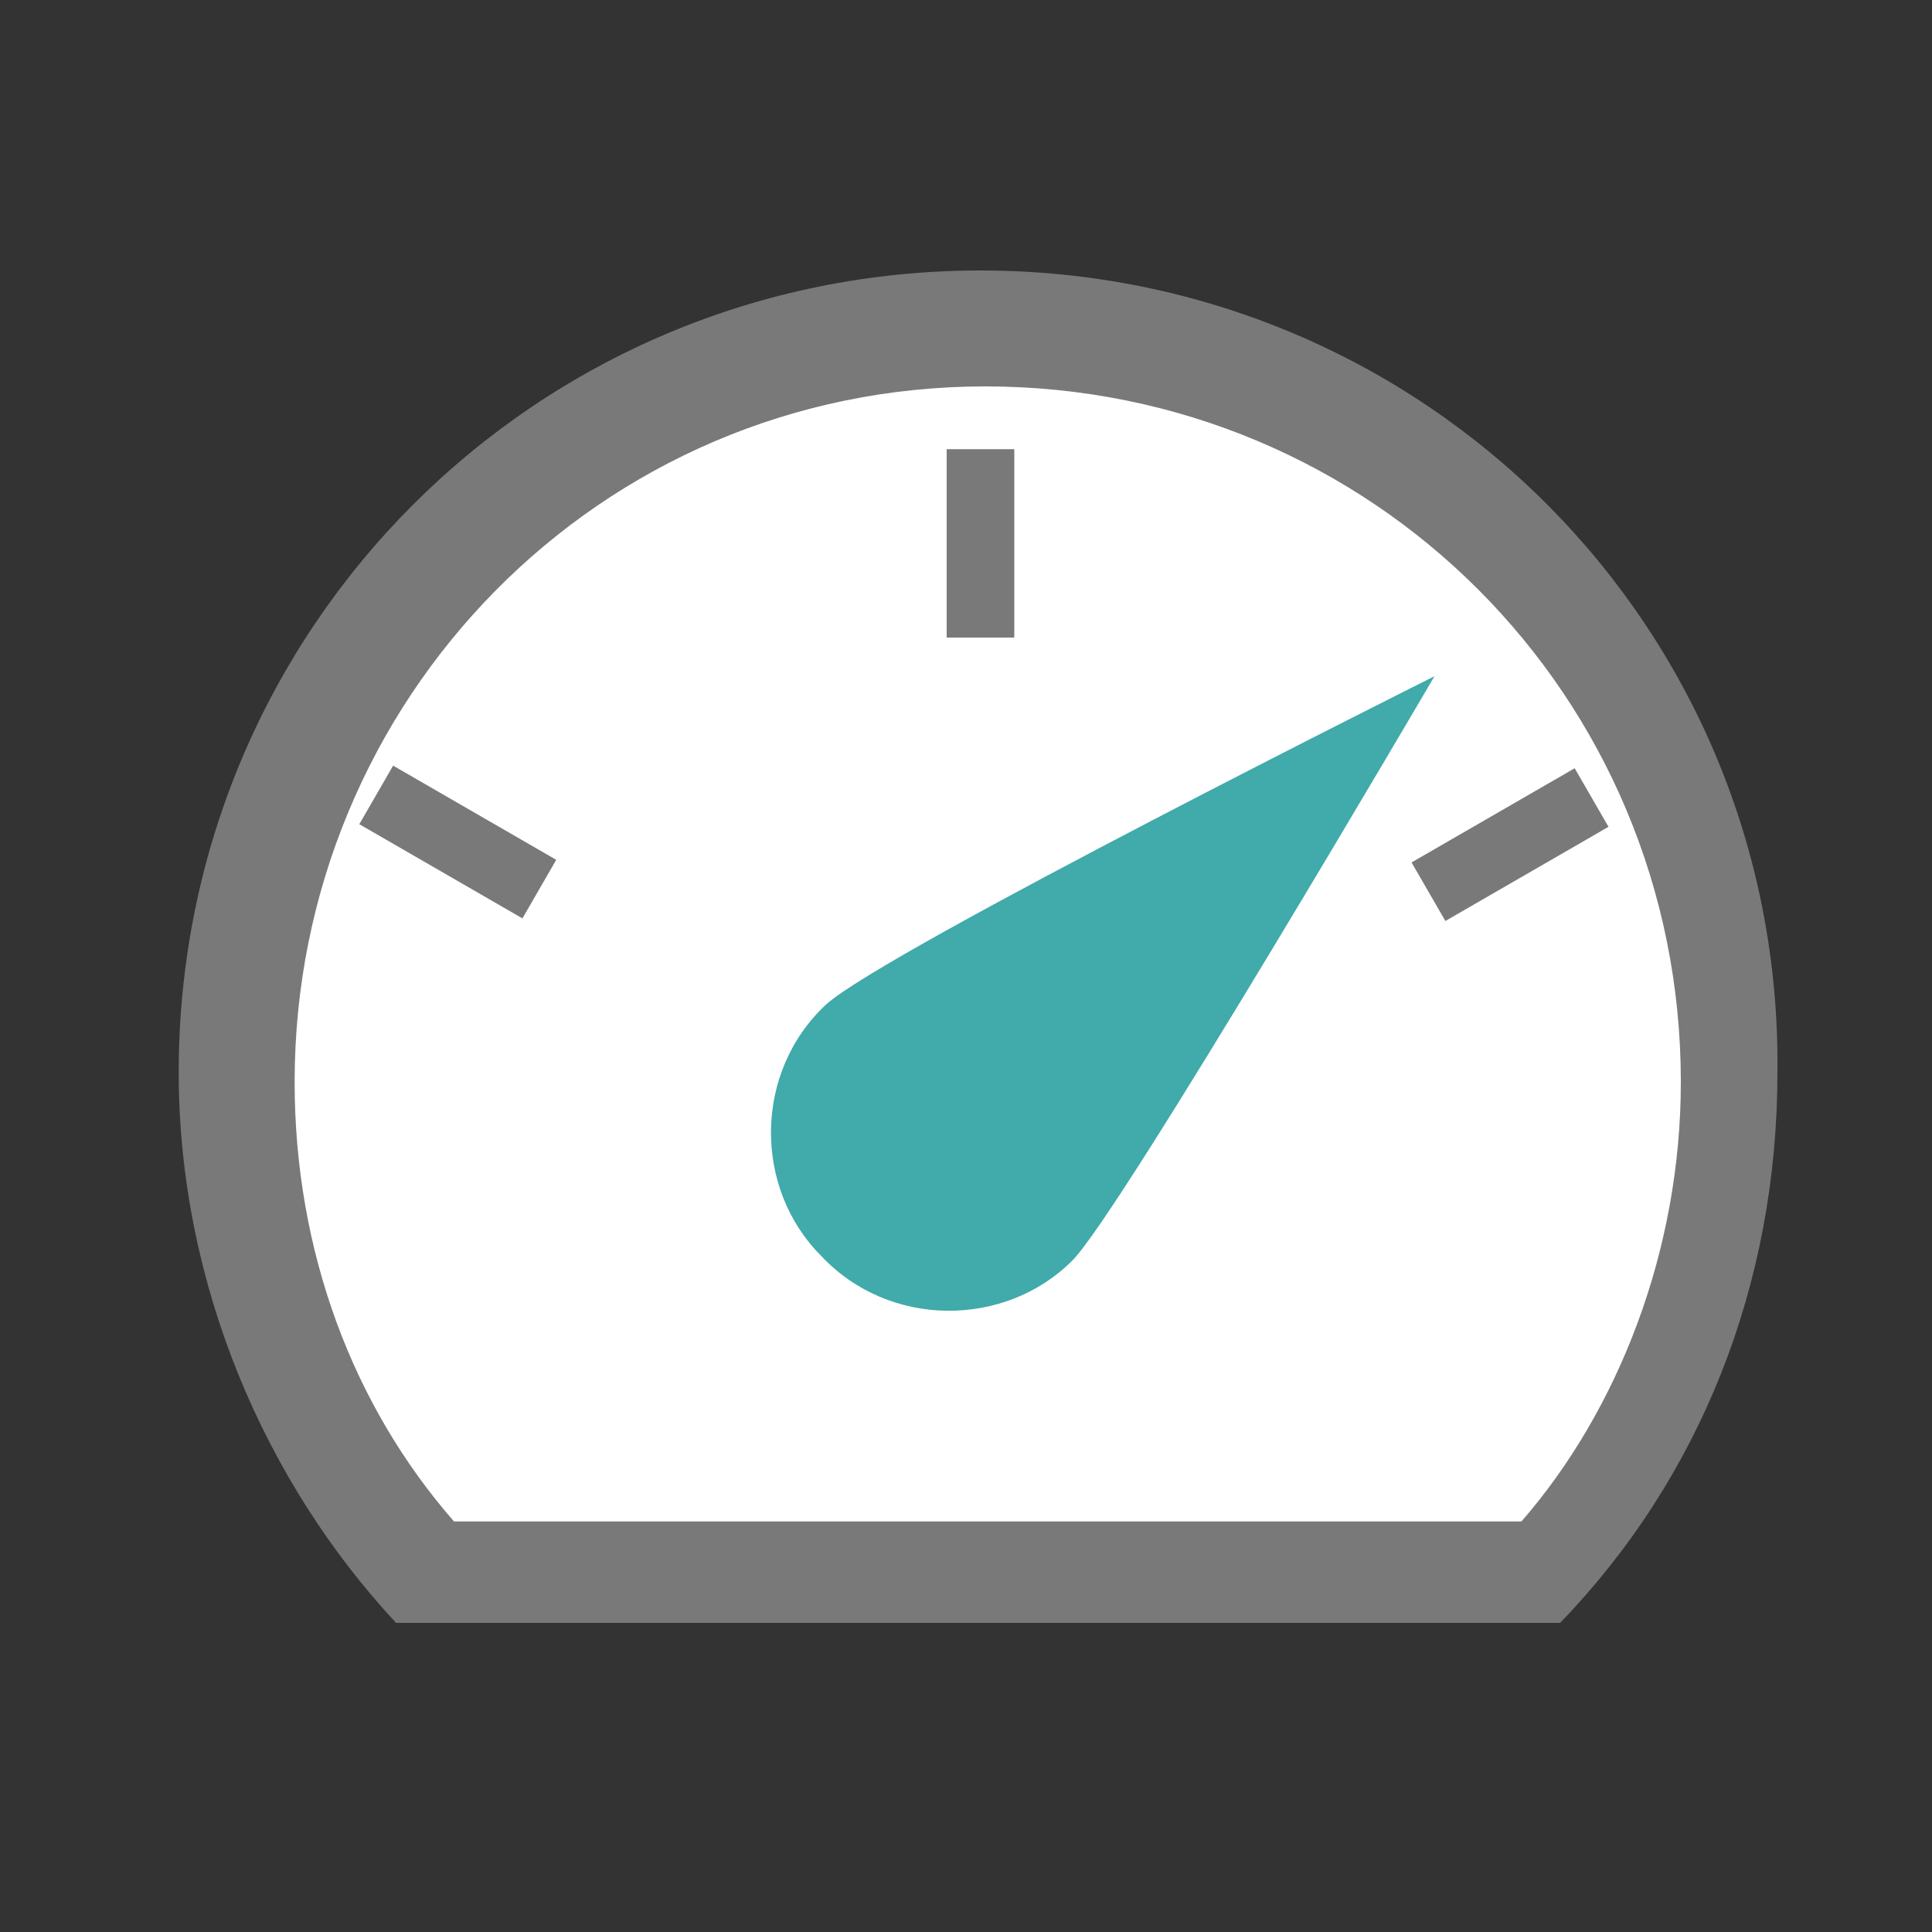<?xml version="1.0" encoding="utf-8"?>
<!-- Generator: Adobe Illustrator 24.3.0, SVG Export Plug-In . SVG Version: 6.00 Build 0)  -->
<svg version="1.1" id="Ebene_1" xmlns="http://www.w3.org/2000/svg" xmlns:xlink="http://www.w3.org/1999/xlink" x="0px" y="0px"
	 viewBox="0 0 40 40" style="enable-background:new 0 0 40 40;" xml:space="preserve">
<rect x="0" y="0" width="40" height="40" fill="#333333" stroke="none"/>
<style type="text/css">
	.st0{fill:#FFFFFF;}
	.st1{fill:#41AAAA;}
	.st2{fill:#797979;}
</style>
<g>
	<path class="st0" d="M31,32.6c2.7-2.7,4.4-6.5,4.4-10.6c0-8.3-6.8-15-15.2-15s-15,6.8-15,15c0,4.2,1.7,7.9,4.4,10.6H31z"/>
	<path class="st1" d="M29.7,14c0,0-11.4,5.7-12.6,6.8c-1.5,1.4-1.5,3.8-0.1,5.2c1.4,1.5,3.8,1.5,5.2,0.1C23.2,25.1,29.7,14,29.7,14z
		"/>
	<path class="st2" d="M20.3,5.6C11.1,5.6,3.7,13,3.7,22.2c0,4.4,1.8,8.5,4.5,11.4h24.1c2.9-3,4.5-7,4.5-11.4
		C36.9,13,29.5,5.6,20.3,5.6z M31.5,31.5H9.4c-2.1-2.4-3.3-5.6-3.3-9.1C6.1,14.5,12.4,8,20.4,8s14.4,6.4,14.4,14.4
		C34.8,25.9,33.5,29.2,31.5,31.5z"/>
	<rect x="19.6" y="9.3" class="st2" width="1.4" height="3.9"/>
	<rect x="8.8" y="15.5" transform="matrix(0.5 -0.866 0.866 0.5 -10.384 16.935)" class="st2" width="1.4" height="3.9"/>
	<rect x="29.3" y="16.8" transform="matrix(0.866 -0.5 0.5 0.866 -4.549 17.957)" class="st2" width="3.9" height="1.4"/>
</g>
</svg>
